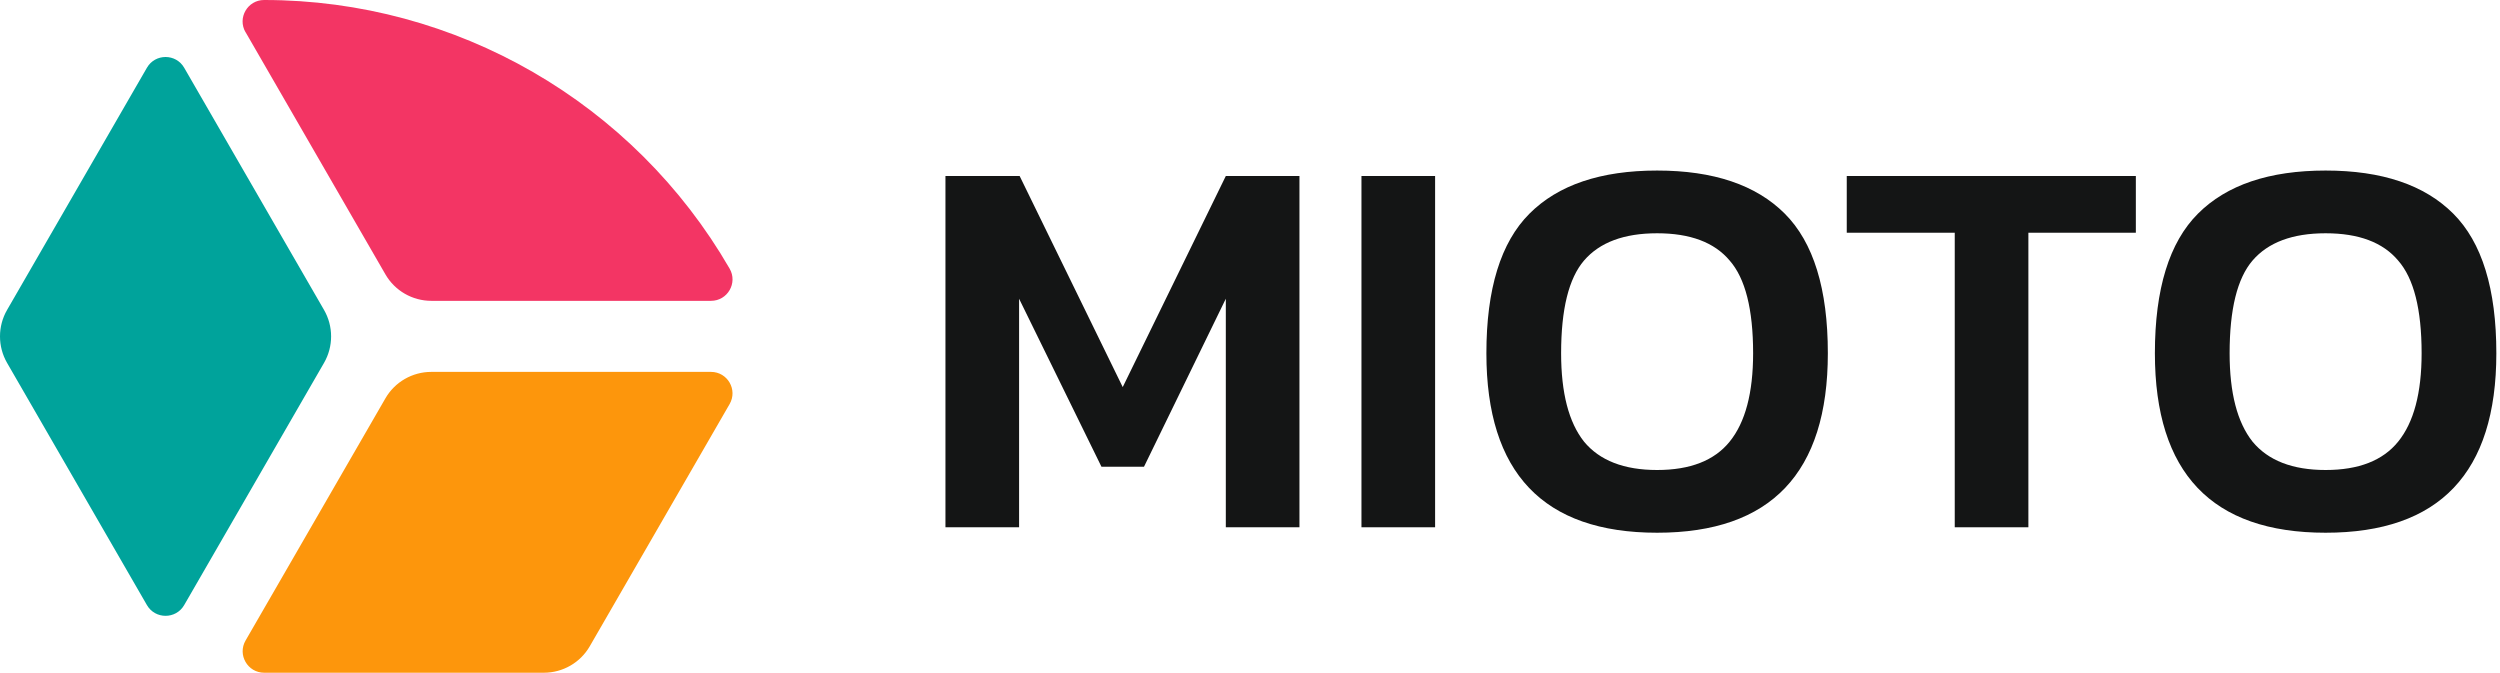 <svg width="275" height="74" viewBox="0 0 275 74" fill="none" xmlns="http://www.w3.org/2000/svg">
<path d="M35.642 34.092L20.259 7.45C19.348 5.877 17.073 5.877 16.163 7.45L0.779 34.092C-0.26 35.893 -0.26 38.118 0.779 39.919L16.163 66.561C17.073 68.134 19.348 68.134 20.259 66.561L35.642 39.919C36.681 38.118 36.681 35.893 35.642 34.092Z" fill="#00A39B"/>
<path d="M78.209 40.908H47.442C45.364 40.908 43.435 42.016 42.396 43.816L27.012 70.458C26.102 72.031 27.24 74 29.06 74H59.828C61.905 74 63.834 72.892 64.873 71.091L80.257 44.449C81.167 42.876 80.029 40.908 78.209 40.908Z" fill="#FD960C"/>
<path d="M27.015 3.542L42.398 30.184C43.437 31.984 45.366 33.092 47.444 33.092H78.211C80.032 33.092 81.169 31.124 80.259 29.551C69.693 11.268 50.174 0 29.052 0C27.232 0 26.095 1.969 27.005 3.542H27.015Z" fill="#F33564"/>
<path d="M104 58V19.36H112.16L123.5 42.58L134.84 19.36H142.94V58H134.84V32.86L125.84 51.34H121.16L112.1 32.86V58H104Z" fill="#141515"/>
<path d="M149.761 58V19.36H157.861V58H149.761Z" fill="#141515"/>
<path d="M182.283 58.6C169.763 58.6 163.503 52.02 163.503 38.86C163.503 31.78 165.083 26.66 168.243 23.5C171.403 20.34 176.083 18.76 182.283 18.76C188.483 18.76 193.163 20.34 196.323 23.5C199.483 26.66 201.063 31.78 201.063 38.86C201.063 52.02 194.803 58.6 182.283 58.6ZM182.283 51.7C185.923 51.7 188.583 50.66 190.263 48.58C191.983 46.46 192.843 43.22 192.843 38.86C192.843 34.02 191.983 30.62 190.263 28.66C188.583 26.66 185.923 25.66 182.283 25.66C178.643 25.66 175.963 26.66 174.243 28.66C172.563 30.62 171.723 34.02 171.723 38.86C171.723 43.22 172.563 46.46 174.243 48.58C175.963 50.66 178.643 51.7 182.283 51.7Z" fill="#141515"/>
<path d="M215.022 58V25.6H203.143V19.36H234.943V25.6H223.122V58H215.022Z" fill="#141515"/>
<path d="M255.818 58.6C243.298 58.6 237.038 52.02 237.038 38.86C237.038 31.78 238.618 26.66 241.778 23.5C244.938 20.34 249.618 18.76 255.818 18.76C262.018 18.76 266.698 20.34 269.858 23.5C273.018 26.66 274.598 31.78 274.598 38.86C274.598 52.02 268.338 58.6 255.818 58.6ZM255.818 51.7C259.458 51.7 262.118 50.66 263.798 48.58C265.518 46.46 266.378 43.22 266.378 38.86C266.378 34.02 265.518 30.62 263.798 28.66C262.118 26.66 259.458 25.66 255.818 25.66C252.178 25.66 249.498 26.66 247.778 28.66C246.098 30.62 245.258 34.02 245.258 38.86C245.258 43.22 246.098 46.46 247.778 48.58C249.498 50.66 252.178 51.7 255.818 51.7Z" fill="#141515"/>
</svg>
